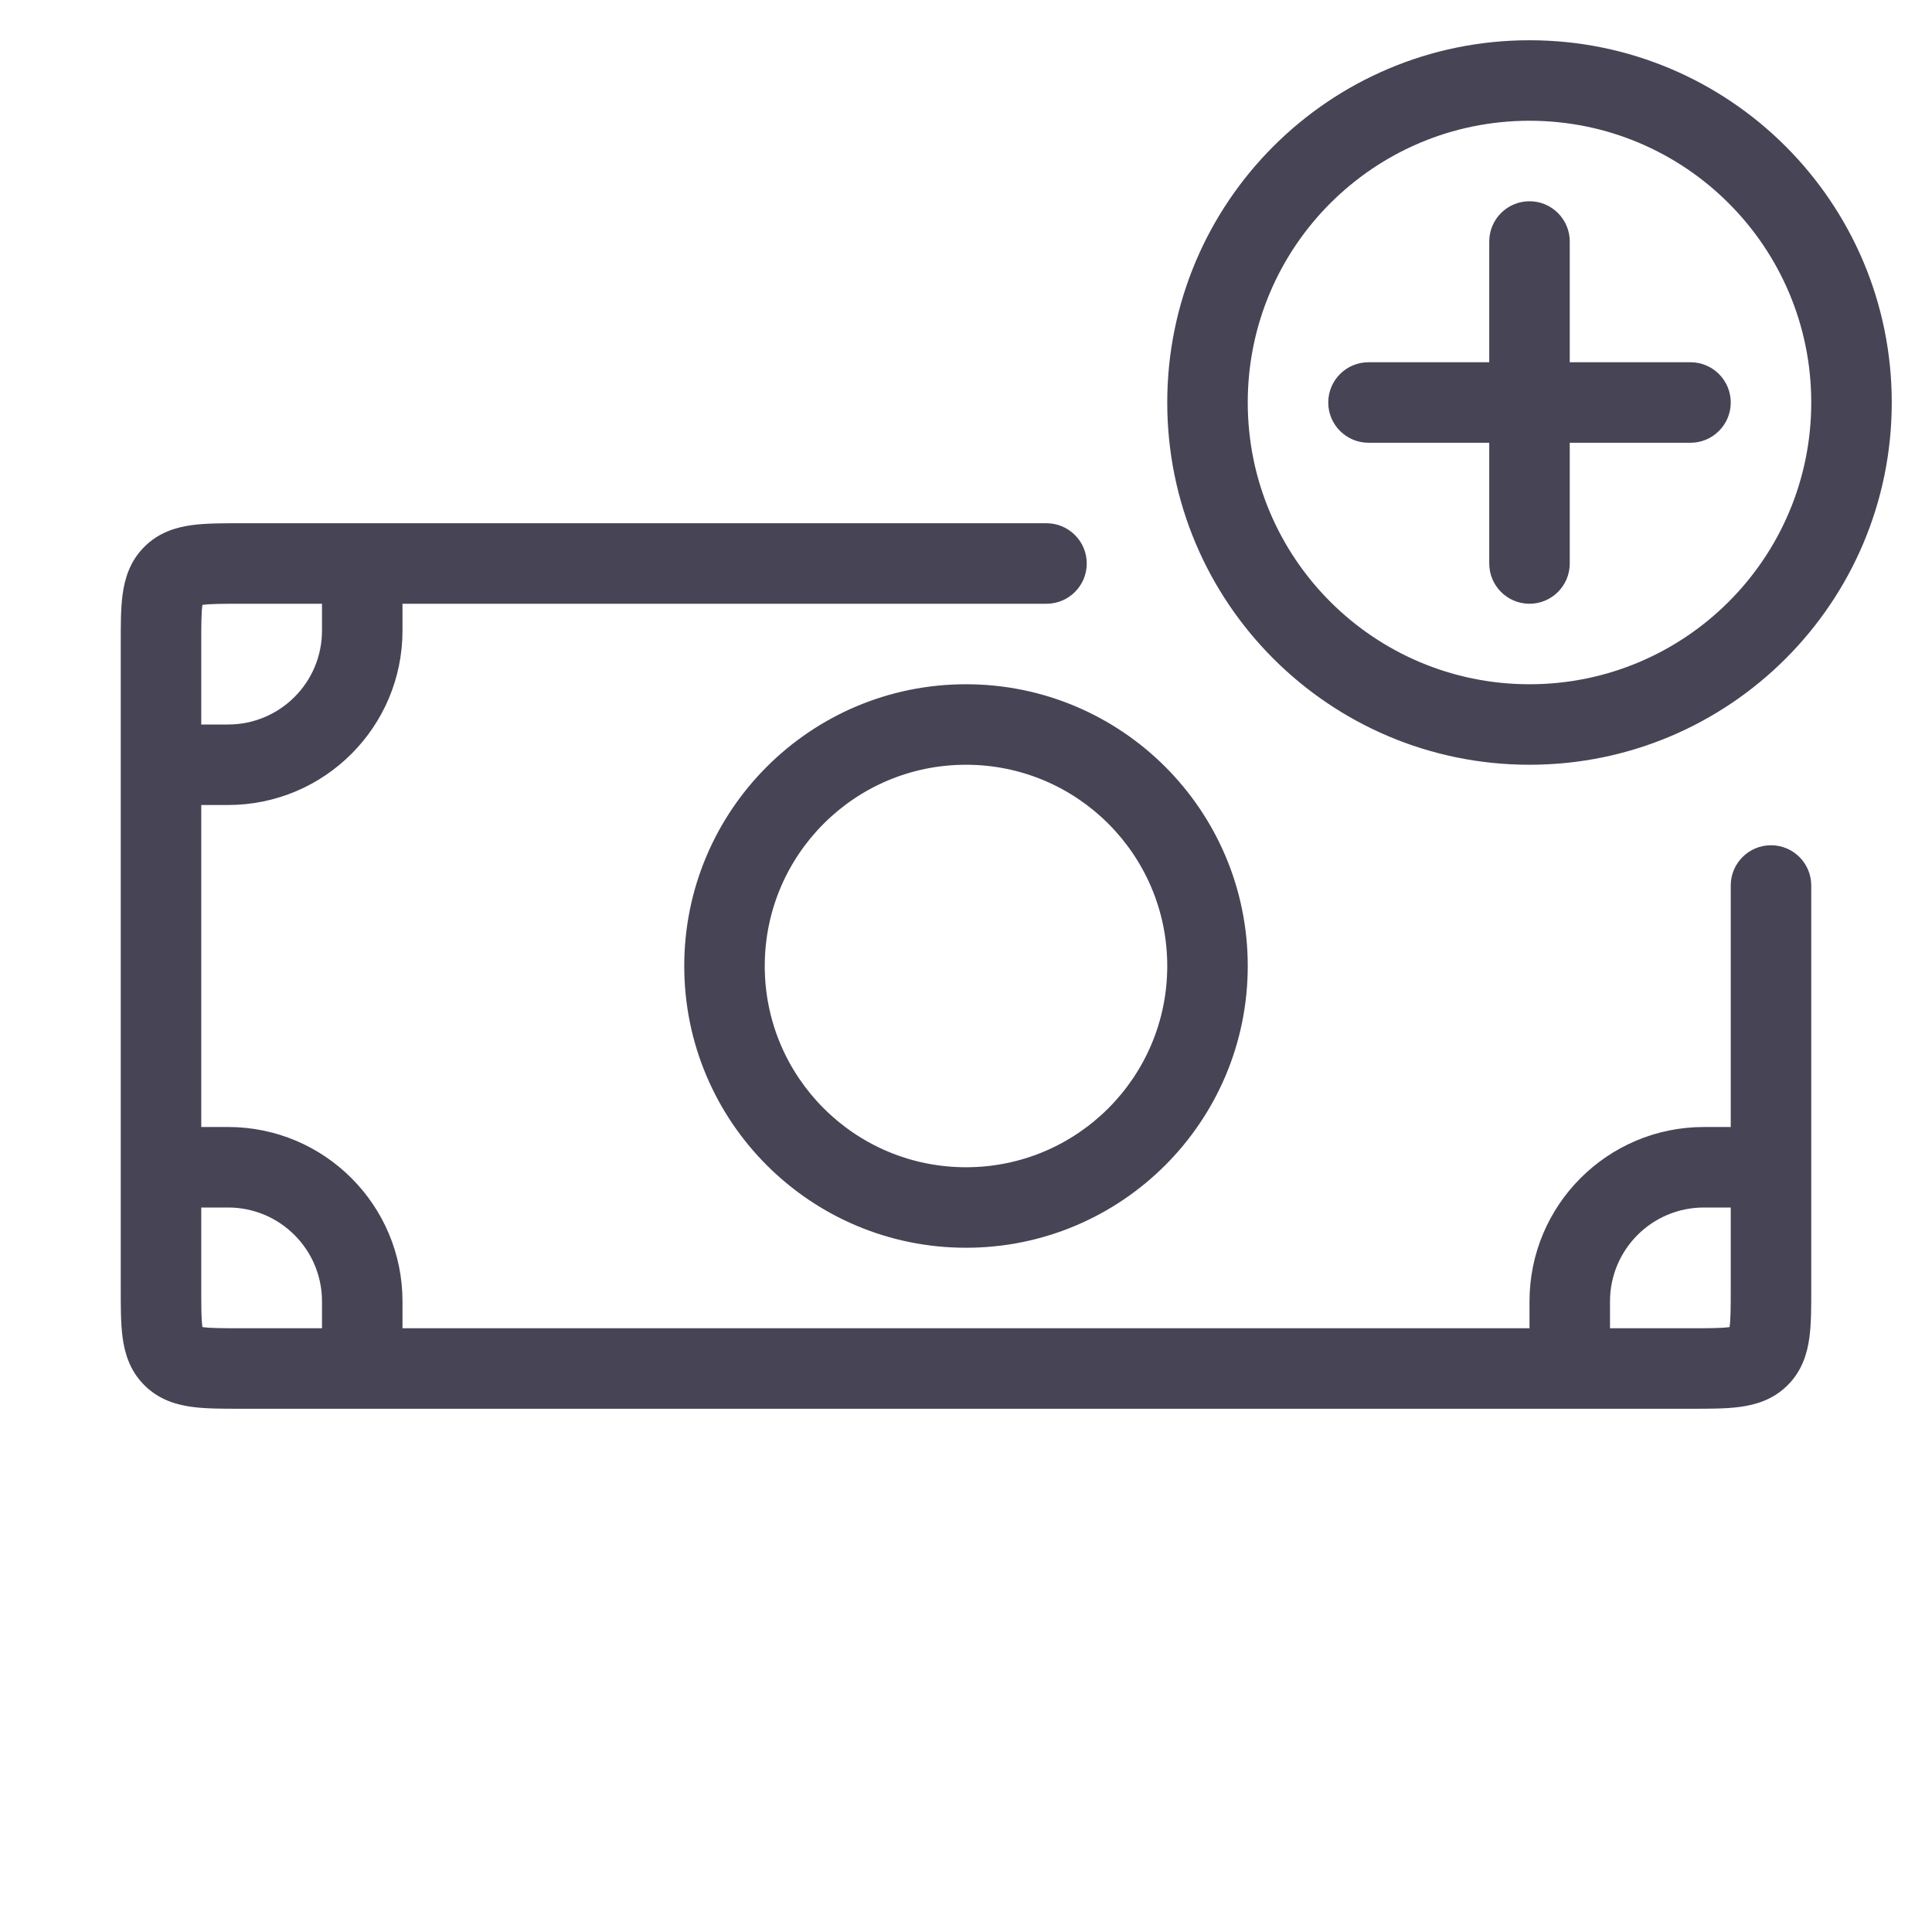 <svg width="24" height="24" viewBox="0 0 24 24" fill="none" xmlns="http://www.w3.org/2000/svg">
<path d="M2.146 16.854L2.5 16.5L2.5 16.5L2.146 16.854ZM21.854 16.854L21.5 16.5V16.5L21.854 16.854ZM19 17C19 17.276 19.224 17.5 19.5 17.5C19.776 17.5 20 17.276 20 17H19ZM22 15C22.276 15 22.5 14.776 22.5 14.5C22.5 14.224 22.276 14 22 14V15ZM5 7C5 6.724 4.776 6.5 4.5 6.5C4.224 6.5 4 6.724 4 7H5ZM2 9C1.724 9 1.5 9.224 1.5 9.5C1.5 9.776 1.724 10 2 10V9ZM4 17C4 17.276 4.224 17.5 4.5 17.5C4.776 17.5 5 17.276 5 17H4ZM2 14C1.724 14 1.5 14.224 1.5 14.5C1.5 14.776 1.724 15 2 15V14ZM13 7.5C13.276 7.5 13.5 7.276 13.5 7C13.5 6.724 13.276 6.5 13 6.5V7.5ZM22.5 11C22.5 10.724 22.276 10.5 22 10.5C21.724 10.5 21.5 10.724 21.5 11H22.5ZM19.5 3C19.5 2.724 19.276 2.5 19 2.5C18.724 2.5 18.5 2.724 18.5 3H19.5ZM18.5 7C18.5 7.276 18.724 7.5 19 7.5C19.276 7.5 19.5 7.276 19.5 7H18.5ZM21 5.5C21.276 5.5 21.5 5.276 21.5 5C21.5 4.724 21.276 4.5 21 4.5V5.5ZM17 4.5C16.724 4.5 16.5 4.724 16.5 5C16.5 5.276 16.724 5.5 17 5.5V4.5ZM21 16.5H3V17.5H21V16.5ZM2.5 16V8H1.5V16H2.5ZM3 16.5C2.75 16.5 2.613 16.499 2.518 16.486C2.437 16.475 2.465 16.465 2.5 16.5L1.793 17.207C1.974 17.389 2.193 17.451 2.385 17.477C2.562 17.501 2.778 17.5 3 17.5V16.5ZM1.5 16C1.5 16.222 1.499 16.438 1.523 16.615C1.549 16.807 1.611 17.026 1.793 17.207L2.5 16.5C2.535 16.535 2.525 16.563 2.514 16.482C2.501 16.387 2.5 16.25 2.5 16H1.5ZM21.5 16C21.5 16.25 21.499 16.387 21.486 16.482C21.475 16.563 21.465 16.535 21.5 16.5L22.207 17.207C22.389 17.026 22.451 16.807 22.477 16.615C22.501 16.438 22.5 16.222 22.5 16H21.5ZM21 17.5C21.222 17.5 21.438 17.501 21.615 17.477C21.807 17.451 22.026 17.389 22.207 17.207L21.5 16.5C21.535 16.465 21.563 16.475 21.482 16.486C21.387 16.499 21.25 16.5 21 16.5V17.5ZM3 6.5C2.778 6.5 2.562 6.499 2.385 6.523C2.193 6.549 1.974 6.611 1.793 6.793L2.5 7.5C2.465 7.535 2.437 7.525 2.518 7.514C2.613 7.501 2.75 7.5 3 7.5V6.5ZM2.5 8C2.5 7.75 2.501 7.613 2.514 7.518C2.525 7.437 2.535 7.465 2.5 7.5L1.793 6.793C1.611 6.974 1.549 7.193 1.523 7.385C1.499 7.562 1.5 7.778 1.5 8H2.5ZM20 17V16.167H19V17H20ZM21.167 15H22V14H21.167V15ZM20 16.167C20 15.522 20.522 15 21.167 15V14C19.97 14 19 14.97 19 16.167H20ZM4 7V7.833H5V7H4ZM2.833 9H2V10H2.833V9ZM4 7.833C4 8.478 3.478 9 2.833 9V10C4.03 10 5 9.03 5 7.833H4ZM5 17V16.167H4V17H5ZM2.833 14H2V15H2.833V14ZM5 16.167C5 14.97 4.03 14 2.833 14V15C3.478 15 4 15.522 4 16.167H5ZM14.5 12C14.5 13.381 13.381 14.5 12 14.5V15.5C13.933 15.5 15.5 13.933 15.5 12H14.5ZM12 14.5C10.619 14.5 9.5 13.381 9.5 12H8.5C8.5 13.933 10.067 15.5 12 15.5V14.5ZM9.5 12C9.5 10.619 10.619 9.5 12 9.5V8.5C10.067 8.5 8.5 10.067 8.5 12H9.5ZM12 9.5C13.381 9.5 14.5 10.619 14.5 12H15.5C15.5 10.067 13.933 8.5 12 8.5V9.5ZM3 7.5H13V6.5H3V7.5ZM21.5 11V16H22.5V11H21.5ZM22.5 5C22.5 6.933 20.933 8.5 19 8.5V9.5C21.485 9.5 23.5 7.485 23.5 5H22.5ZM19 8.5C17.067 8.5 15.5 6.933 15.5 5H14.5C14.5 7.485 16.515 9.5 19 9.5V8.5ZM15.5 5C15.5 3.067 17.067 1.5 19 1.5V0.5C16.515 0.5 14.5 2.515 14.5 5H15.5ZM19 1.5C20.933 1.5 22.5 3.067 22.5 5H23.5C23.5 2.515 21.485 0.5 19 0.5V1.5ZM18.5 3V5H19.5V3H18.5ZM18.5 5V7H19.5V5H18.5ZM21 4.5H19V5.5H21V4.5ZM19 4.5H17V5.5H19V4.5Z" fill="#464455"/>
</svg>
